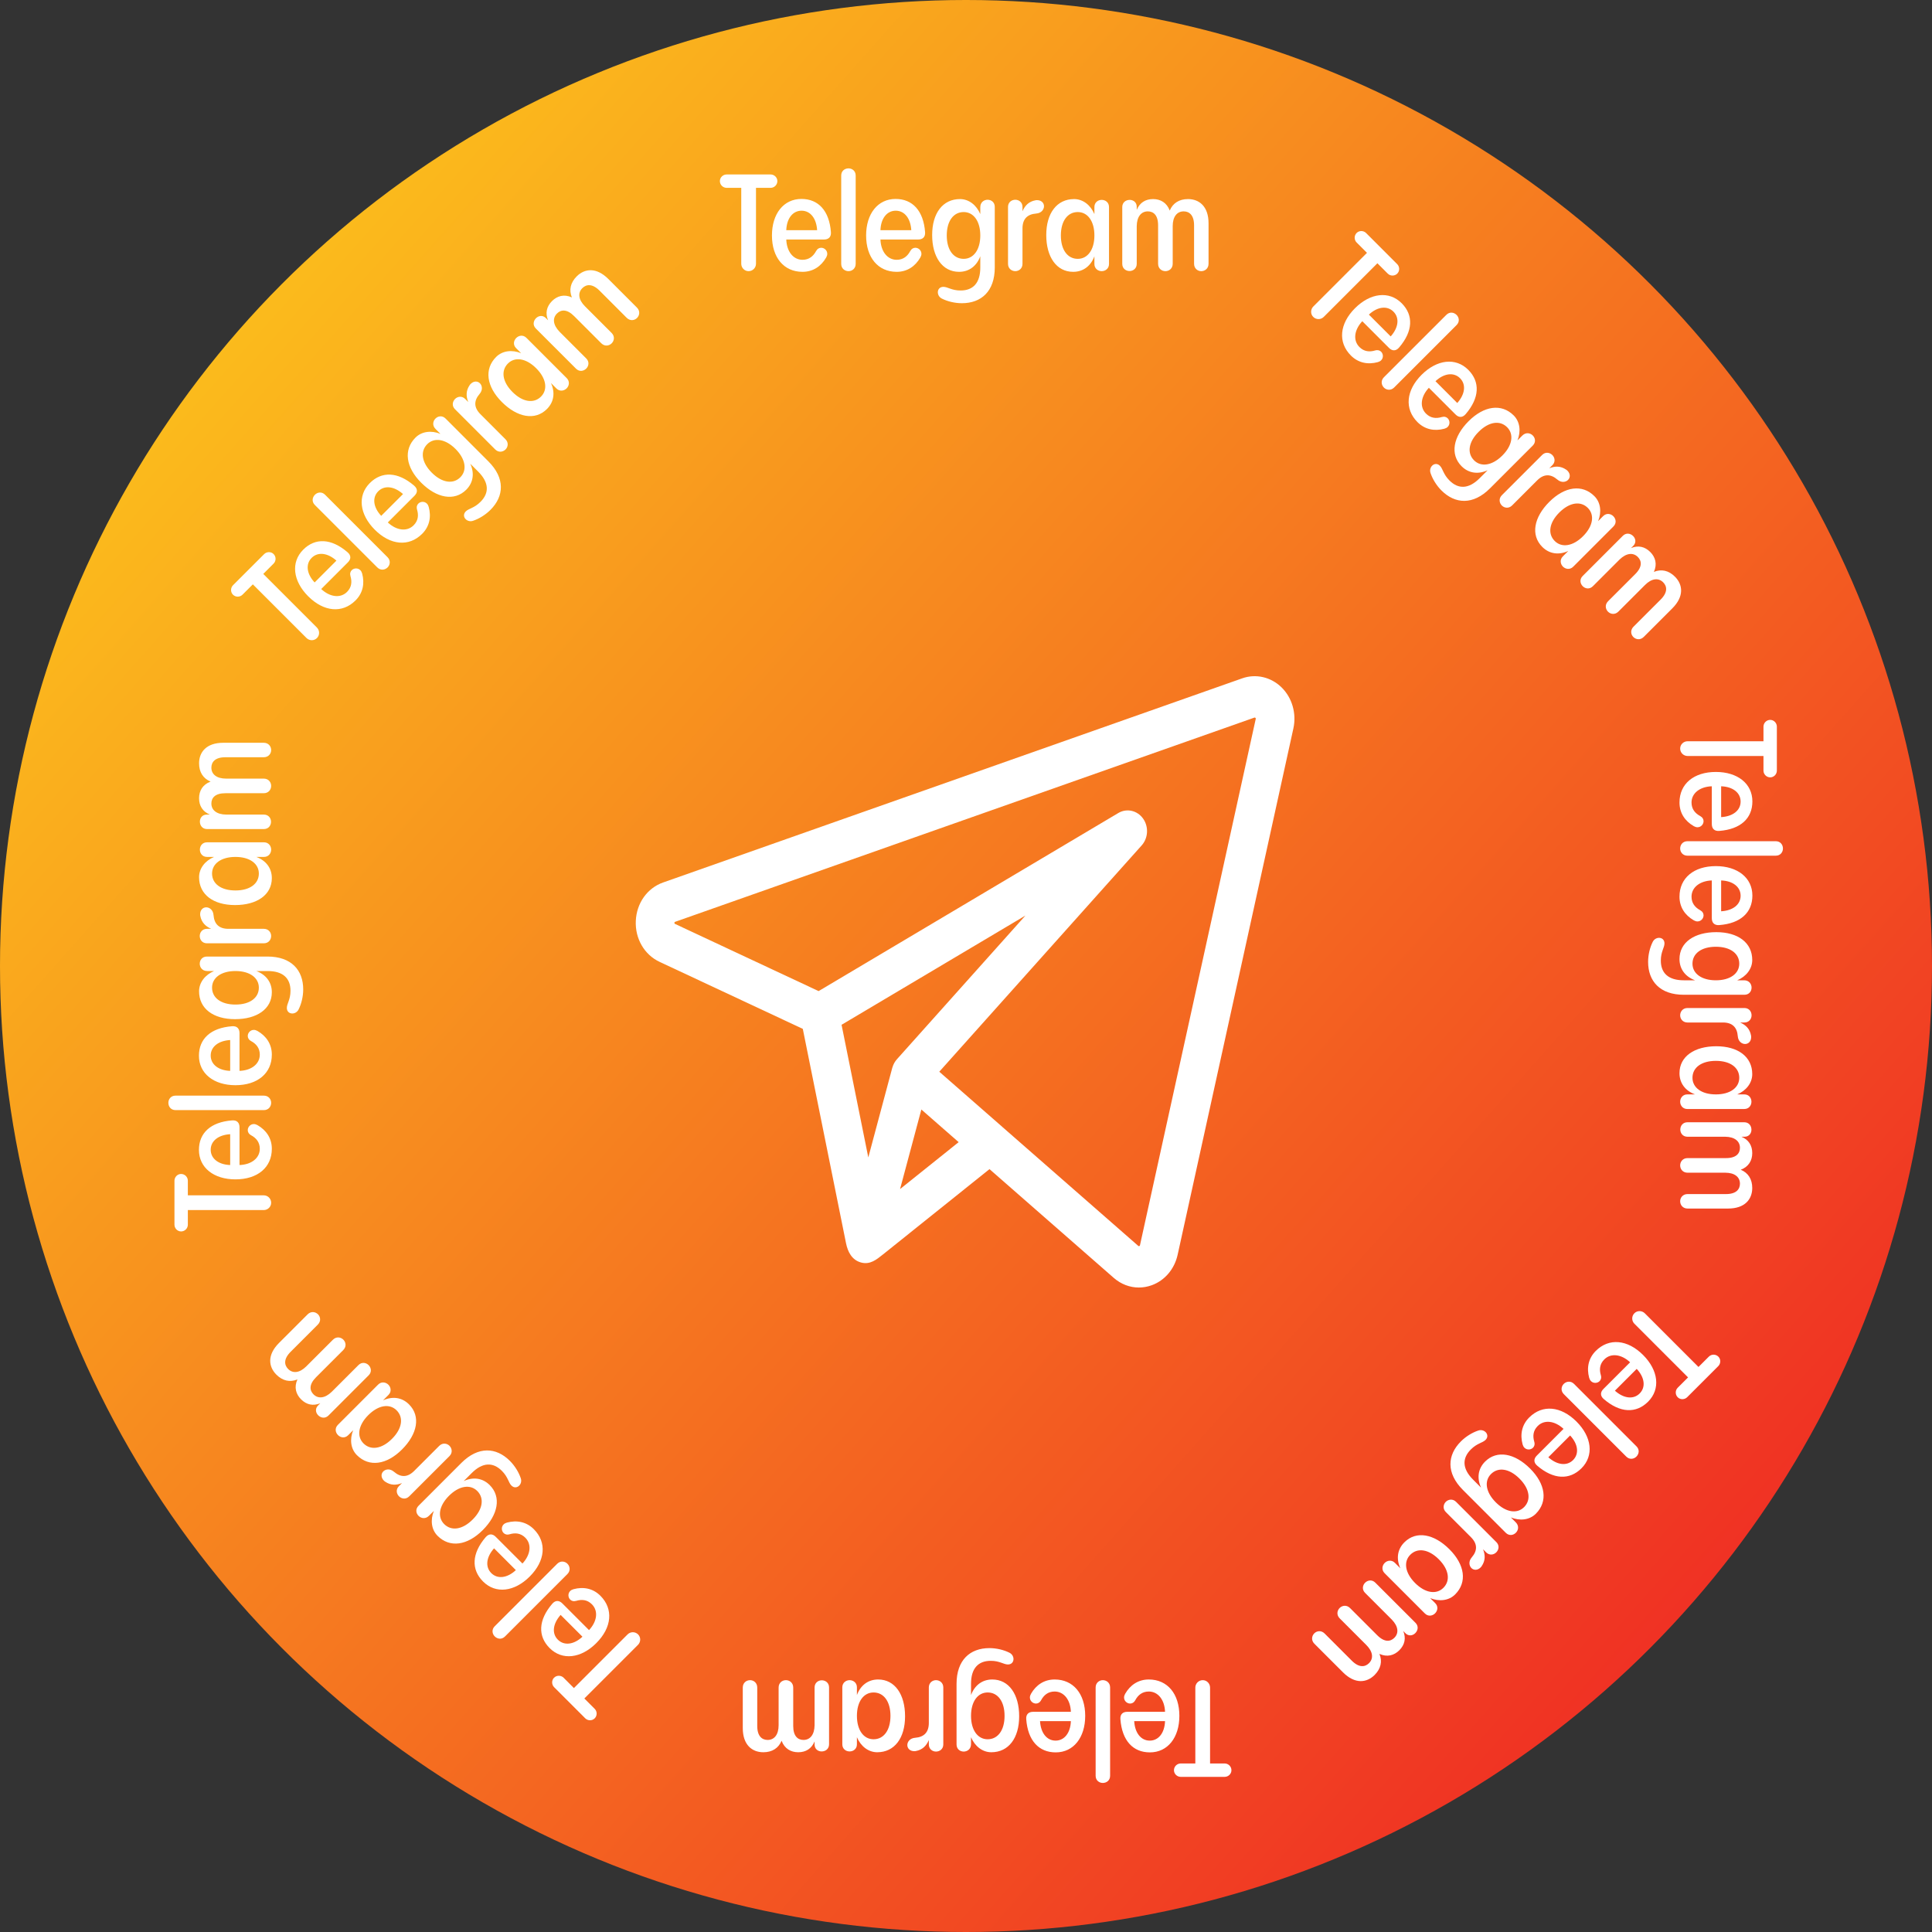 <svg width="100" height="100" viewBox="0 0 100 100" fill="none" xmlns="http://www.w3.org/2000/svg">
<rect x="0" y="0" width="100" height="100" fill="#333333" stroke="none"/>
<circle cx="50" cy="50" r="50" fill="url(#paint0_linear_19_16)"/>
<path d="M66.332 35.578C65.784 35.041 65.004 34.861 64.298 35.11L34.32 45.678C33.503 45.966 32.949 46.746 32.909 47.665C32.868 48.584 33.351 49.416 34.139 49.785L41.553 53.254C41.589 53.433 43.718 63.99 43.79 64.349C43.883 64.809 44.102 65.22 44.565 65.346C45.034 65.474 45.365 65.2 45.715 64.92C45.909 64.764 51.216 60.514 51.216 60.514L57.648 66.143C58.023 66.471 58.48 66.642 58.947 66.642C59.169 66.642 59.394 66.603 59.612 66.524C60.289 66.279 60.791 65.688 60.955 64.944L66.945 37.705C67.116 36.93 66.881 36.115 66.332 35.578ZM46.194 55.242C46.19 55.251 46.187 55.261 46.183 55.274L44.943 59.908L43.559 53.043L53.076 47.389L46.422 54.829C46.317 54.946 46.24 55.088 46.194 55.242ZM46.587 61.546L47.151 59.441L47.689 57.428L49.62 59.117L46.587 61.546ZM64.996 37.214L59.005 64.453C59.002 64.467 58.998 64.485 58.969 64.496C58.94 64.507 58.926 64.495 58.916 64.486L51.878 58.327C51.878 58.327 51.878 58.326 51.878 58.326L48.617 55.472L59.093 43.758C59.435 43.376 59.464 42.783 59.162 42.364C58.859 41.945 58.316 41.825 57.883 42.082L42.371 51.299L34.942 47.823C34.919 47.813 34.907 47.807 34.909 47.766C34.91 47.725 34.923 47.72 34.947 47.712L64.924 37.144C64.939 37.139 64.955 37.133 64.98 37.157C65.004 37.18 65 37.198 64.996 37.214Z" fill="white"/>
<path d="M38.745 14.035C38.962 14.035 39.13 13.86 39.13 13.65V9.723H39.886C40.075 9.723 40.236 9.569 40.236 9.373C40.236 9.184 40.075 9.03 39.886 9.03H37.611C37.422 9.03 37.261 9.184 37.261 9.373C37.261 9.569 37.422 9.723 37.611 9.723H38.367V13.65C38.367 13.86 38.535 14.035 38.745 14.035ZM43.008 12.012C42.924 10.906 42.357 10.297 41.482 10.297C40.558 10.297 39.956 11.067 39.956 12.187C39.956 13.328 40.572 14.07 41.538 14.07C42.077 14.07 42.497 13.79 42.763 13.328C42.798 13.265 42.819 13.202 42.819 13.139C42.819 12.957 42.665 12.824 42.504 12.824C42.406 12.824 42.308 12.873 42.238 12.999C42.098 13.258 41.881 13.447 41.538 13.447C41.055 13.447 40.719 13.013 40.698 12.397H42.651C42.882 12.397 43.029 12.271 43.008 12.012ZM41.489 10.906C41.951 10.906 42.259 11.312 42.294 11.914H40.698C40.719 11.305 41.034 10.906 41.489 10.906ZM43.541 13.657C43.541 13.902 43.73 14.035 43.919 14.035C44.101 14.035 44.29 13.902 44.29 13.657V9.086C44.29 8.841 44.101 8.715 43.919 8.715C43.73 8.715 43.541 8.841 43.541 9.086V13.657ZM47.882 12.012C47.798 10.906 47.231 10.297 46.356 10.297C45.432 10.297 44.83 11.067 44.83 12.187C44.83 13.328 45.446 14.07 46.412 14.07C46.951 14.07 47.371 13.79 47.637 13.328C47.672 13.265 47.693 13.202 47.693 13.139C47.693 12.957 47.539 12.824 47.378 12.824C47.28 12.824 47.182 12.873 47.112 12.999C46.972 13.258 46.755 13.447 46.412 13.447C45.929 13.447 45.593 13.013 45.572 12.397H47.525C47.756 12.397 47.903 12.271 47.882 12.012ZM46.363 10.906C46.825 10.906 47.133 11.312 47.168 11.914H45.572C45.593 11.305 45.908 10.906 46.363 10.906ZM51.118 10.339C50.936 10.339 50.74 10.465 50.74 10.724V11.081C50.544 10.619 50.152 10.304 49.69 10.304C48.794 10.304 48.248 11.039 48.248 12.166C48.248 13.293 48.773 14.07 49.641 14.07C50.173 14.07 50.558 13.755 50.74 13.265V13.846C50.74 14.637 50.376 15.036 49.718 15.036C49.256 15.036 49.053 14.847 48.829 14.847C48.64 14.847 48.542 14.98 48.542 15.127C48.542 15.253 48.612 15.386 48.752 15.456C49.046 15.603 49.424 15.694 49.788 15.694C50.789 15.694 51.489 15.078 51.489 13.846V10.71C51.489 10.465 51.307 10.339 51.118 10.339ZM49.879 13.398C49.354 13.398 49.004 12.936 49.004 12.187C49.004 11.438 49.354 10.976 49.879 10.976C50.39 10.976 50.74 11.445 50.74 12.187C50.74 12.929 50.39 13.398 49.879 13.398ZM53.596 10.367C53.253 10.43 53.05 10.64 52.924 10.934V10.71C52.924 10.465 52.735 10.339 52.553 10.339C52.364 10.339 52.175 10.465 52.175 10.71V13.657C52.175 13.902 52.364 14.035 52.553 14.035C52.735 14.035 52.924 13.902 52.924 13.657V11.823C52.924 11.333 53.176 11.088 53.631 11.053C53.911 11.032 54.037 10.836 54.037 10.675C54.037 10.5 53.897 10.36 53.68 10.36C53.652 10.36 53.624 10.36 53.596 10.367ZM57.024 10.346C56.835 10.346 56.646 10.472 56.646 10.717V11.081C56.45 10.619 56.058 10.304 55.596 10.304C54.7 10.304 54.154 11.039 54.154 12.166C54.154 13.293 54.679 14.07 55.547 14.07C56.079 14.07 56.464 13.755 56.646 13.265V13.664C56.646 13.909 56.842 14.035 57.024 14.035C57.213 14.035 57.402 13.902 57.402 13.664V10.717C57.402 10.472 57.213 10.346 57.024 10.346ZM55.785 13.398C55.26 13.398 54.91 12.936 54.91 12.187C54.91 11.438 55.26 10.976 55.785 10.976C56.296 10.976 56.646 11.445 56.646 12.187C56.646 12.929 56.296 13.398 55.785 13.398ZM61.49 10.304C61.035 10.304 60.706 10.514 60.545 10.899C60.391 10.486 60.062 10.304 59.684 10.304C59.285 10.304 58.991 10.493 58.837 10.864V10.703C58.837 10.465 58.655 10.346 58.473 10.346C58.277 10.346 58.088 10.472 58.088 10.717V13.657C58.088 13.902 58.277 14.028 58.466 14.028C58.648 14.028 58.837 13.902 58.837 13.657V11.704C58.844 11.214 59.068 10.941 59.411 10.941C59.698 10.941 59.943 11.13 59.943 11.662V13.65C59.943 13.902 60.132 14.035 60.321 14.035C60.51 14.035 60.699 13.902 60.699 13.65V11.704C60.699 11.214 60.923 10.941 61.266 10.941C61.553 10.941 61.805 11.13 61.805 11.662V13.65C61.805 13.902 61.994 14.035 62.176 14.035C62.365 14.035 62.554 13.902 62.554 13.65V11.557C62.554 10.682 62.071 10.304 61.49 10.304Z" fill="white"/>
<path d="M62.255 86.965C62.038 86.965 61.87 87.14 61.87 87.35L61.87 91.277L61.114 91.277C60.925 91.277 60.764 91.431 60.764 91.627C60.764 91.816 60.925 91.97 61.114 91.97L63.389 91.97C63.578 91.97 63.739 91.816 63.739 91.627C63.739 91.431 63.578 91.277 63.389 91.277L62.633 91.277L62.633 87.35C62.633 87.14 62.465 86.965 62.255 86.965ZM57.992 88.988C58.076 90.094 58.643 90.703 59.518 90.703C60.442 90.703 61.044 89.933 61.044 88.813C61.044 87.672 60.428 86.93 59.462 86.93C58.923 86.93 58.503 87.21 58.237 87.672C58.202 87.735 58.181 87.798 58.181 87.861C58.181 88.043 58.335 88.176 58.496 88.176C58.594 88.176 58.692 88.127 58.762 88.001C58.902 87.742 59.119 87.553 59.462 87.553C59.945 87.553 60.281 87.987 60.302 88.603L58.349 88.603C58.118 88.603 57.971 88.729 57.992 88.988ZM59.511 90.094C59.049 90.094 58.741 89.688 58.706 89.086L60.302 89.086C60.281 89.695 59.966 90.094 59.511 90.094ZM57.459 87.343C57.459 87.098 57.27 86.965 57.081 86.965C56.899 86.965 56.71 87.098 56.71 87.343L56.71 91.914C56.71 92.159 56.899 92.285 57.081 92.285C57.27 92.285 57.459 92.159 57.459 91.914L57.459 87.343ZM53.118 88.988C53.202 90.094 53.769 90.703 54.644 90.703C55.568 90.703 56.17 89.933 56.17 88.813C56.17 87.672 55.554 86.93 54.588 86.93C54.049 86.93 53.629 87.21 53.363 87.672C53.328 87.735 53.307 87.798 53.307 87.861C53.307 88.043 53.461 88.176 53.622 88.176C53.72 88.176 53.818 88.127 53.888 88.001C54.028 87.742 54.245 87.553 54.588 87.553C55.071 87.553 55.407 87.987 55.428 88.603L53.475 88.603C53.244 88.603 53.097 88.729 53.118 88.988ZM54.637 90.094C54.175 90.094 53.867 89.688 53.832 89.086L55.428 89.086C55.407 89.695 55.092 90.094 54.637 90.094ZM49.882 90.661C50.064 90.661 50.26 90.535 50.26 90.276L50.26 89.919C50.456 90.381 50.848 90.696 51.31 90.696C52.206 90.696 52.752 89.961 52.752 88.834C52.752 87.707 52.227 86.93 51.359 86.93C50.827 86.93 50.442 87.245 50.26 87.735L50.26 87.154C50.26 86.363 50.624 85.964 51.282 85.964C51.744 85.964 51.947 86.153 52.171 86.153C52.36 86.153 52.458 86.02 52.458 85.873C52.458 85.747 52.388 85.614 52.248 85.544C51.954 85.397 51.576 85.306 51.212 85.306C50.211 85.306 49.511 85.922 49.511 87.154L49.511 90.29C49.511 90.535 49.693 90.661 49.882 90.661ZM51.121 87.602C51.646 87.602 51.996 88.064 51.996 88.813C51.996 89.562 51.646 90.024 51.121 90.024C50.61 90.024 50.26 89.555 50.26 88.813C50.26 88.071 50.61 87.602 51.121 87.602ZM47.404 90.633C47.747 90.57 47.95 90.36 48.076 90.066L48.076 90.29C48.076 90.535 48.265 90.661 48.447 90.661C48.636 90.661 48.825 90.535 48.825 90.29L48.825 87.343C48.825 87.098 48.636 86.965 48.447 86.965C48.265 86.965 48.076 87.098 48.076 87.343L48.076 89.177C48.076 89.667 47.824 89.912 47.369 89.947C47.089 89.968 46.963 90.164 46.963 90.325C46.963 90.5 47.103 90.64 47.32 90.64C47.348 90.64 47.376 90.64 47.404 90.633ZM43.976 90.654C44.165 90.654 44.354 90.528 44.354 90.283L44.354 89.919C44.55 90.381 44.942 90.696 45.404 90.696C46.3 90.696 46.846 89.961 46.846 88.834C46.846 87.707 46.321 86.93 45.453 86.93C44.921 86.93 44.536 87.245 44.354 87.735L44.354 87.336C44.354 87.091 44.158 86.965 43.976 86.965C43.787 86.965 43.598 87.098 43.598 87.336L43.598 90.283C43.598 90.528 43.787 90.654 43.976 90.654ZM45.215 87.602C45.74 87.602 46.09 88.064 46.09 88.813C46.09 89.562 45.74 90.024 45.215 90.024C44.704 90.024 44.354 89.555 44.354 88.813C44.354 88.071 44.704 87.602 45.215 87.602ZM39.51 90.696C39.965 90.696 40.294 90.486 40.455 90.101C40.609 90.514 40.938 90.696 41.316 90.696C41.715 90.696 42.009 90.507 42.163 90.136L42.163 90.297C42.163 90.535 42.345 90.654 42.527 90.654C42.723 90.654 42.912 90.528 42.912 90.283L42.912 87.343C42.912 87.098 42.723 86.972 42.534 86.972C42.352 86.972 42.163 87.098 42.163 87.343L42.163 89.296C42.156 89.786 41.932 90.059 41.589 90.059C41.302 90.059 41.057 89.87 41.057 89.338L41.057 87.35C41.057 87.098 40.868 86.965 40.679 86.965C40.49 86.965 40.301 87.098 40.301 87.35L40.301 89.296C40.301 89.786 40.077 90.059 39.734 90.059C39.447 90.059 39.195 89.87 39.195 89.338L39.195 87.35C39.195 87.098 39.006 86.965 38.824 86.965C38.635 86.965 38.446 87.098 38.446 87.35L38.446 89.443C38.446 90.318 38.929 90.696 39.51 90.696Z" fill="white"/>
<path d="M86.965 38.745C86.965 38.962 87.14 39.13 87.35 39.13L91.277 39.13L91.277 39.886C91.277 40.075 91.431 40.236 91.627 40.236C91.816 40.236 91.97 40.075 91.97 39.886L91.97 37.611C91.97 37.422 91.816 37.261 91.627 37.261C91.431 37.261 91.277 37.422 91.277 37.611L91.277 38.367L87.35 38.367C87.14 38.367 86.965 38.535 86.965 38.745ZM88.988 43.008C90.094 42.924 90.703 42.357 90.703 41.482C90.703 40.558 89.933 39.956 88.813 39.956C87.672 39.956 86.93 40.572 86.93 41.538C86.93 42.077 87.21 42.497 87.672 42.763C87.735 42.798 87.798 42.819 87.861 42.819C88.043 42.819 88.176 42.665 88.176 42.504C88.176 42.406 88.127 42.308 88.001 42.238C87.742 42.098 87.553 41.881 87.553 41.538C87.553 41.055 87.987 40.719 88.603 40.698L88.603 42.651C88.603 42.882 88.729 43.029 88.988 43.008ZM90.094 41.489C90.094 41.951 89.688 42.259 89.086 42.294L89.086 40.698C89.695 40.719 90.094 41.034 90.094 41.489ZM87.343 43.541C87.098 43.541 86.965 43.73 86.965 43.919C86.965 44.101 87.098 44.29 87.343 44.29L91.914 44.29C92.159 44.29 92.285 44.101 92.285 43.919C92.285 43.73 92.159 43.541 91.914 43.541L87.343 43.541ZM88.988 47.882C90.094 47.798 90.703 47.231 90.703 46.356C90.703 45.432 89.933 44.83 88.813 44.83C87.672 44.83 86.93 45.446 86.93 46.412C86.93 46.951 87.21 47.371 87.672 47.637C87.735 47.672 87.798 47.693 87.861 47.693C88.043 47.693 88.176 47.539 88.176 47.378C88.176 47.28 88.127 47.182 88.001 47.112C87.742 46.972 87.553 46.755 87.553 46.412C87.553 45.929 87.987 45.593 88.603 45.572L88.603 47.525C88.603 47.756 88.729 47.903 88.988 47.882ZM90.094 46.363C90.094 46.825 89.688 47.133 89.086 47.168L89.086 45.572C89.695 45.593 90.094 45.908 90.094 46.363ZM90.661 51.118C90.661 50.936 90.535 50.74 90.276 50.74L89.919 50.74C90.381 50.544 90.696 50.152 90.696 49.69C90.696 48.794 89.961 48.248 88.834 48.248C87.707 48.248 86.93 48.773 86.93 49.641C86.93 50.173 87.245 50.558 87.735 50.74L87.154 50.74C86.363 50.74 85.964 50.376 85.964 49.718C85.964 49.256 86.153 49.053 86.153 48.829C86.153 48.64 86.02 48.542 85.873 48.542C85.747 48.542 85.614 48.612 85.544 48.752C85.397 49.046 85.306 49.424 85.306 49.788C85.306 50.789 85.922 51.489 87.154 51.489L90.29 51.489C90.535 51.489 90.661 51.307 90.661 51.118ZM87.602 49.879C87.602 49.354 88.064 49.004 88.813 49.004C89.562 49.004 90.024 49.354 90.024 49.879C90.024 50.39 89.555 50.74 88.813 50.74C88.071 50.74 87.602 50.39 87.602 49.879ZM90.633 53.596C90.57 53.253 90.36 53.05 90.066 52.924L90.29 52.924C90.535 52.924 90.661 52.735 90.661 52.553C90.661 52.364 90.535 52.175 90.29 52.175L87.343 52.175C87.098 52.175 86.965 52.364 86.965 52.553C86.965 52.735 87.098 52.924 87.343 52.924L89.177 52.924C89.667 52.924 89.912 53.176 89.947 53.631C89.968 53.911 90.164 54.037 90.325 54.037C90.5 54.037 90.64 53.897 90.64 53.68C90.64 53.652 90.64 53.624 90.633 53.596ZM90.654 57.024C90.654 56.835 90.528 56.646 90.283 56.646L89.919 56.646C90.381 56.45 90.696 56.058 90.696 55.596C90.696 54.7 89.961 54.154 88.834 54.154C87.707 54.154 86.93 54.679 86.93 55.547C86.93 56.079 87.245 56.464 87.735 56.646L87.336 56.646C87.091 56.646 86.965 56.842 86.965 57.024C86.965 57.213 87.098 57.402 87.336 57.402L90.283 57.402C90.528 57.402 90.654 57.213 90.654 57.024ZM87.602 55.785C87.602 55.26 88.064 54.91 88.813 54.91C89.562 54.91 90.024 55.26 90.024 55.785C90.024 56.296 89.555 56.646 88.813 56.646C88.071 56.646 87.602 56.296 87.602 55.785ZM90.696 61.49C90.696 61.035 90.486 60.706 90.101 60.545C90.514 60.391 90.696 60.062 90.696 59.684C90.696 59.285 90.507 58.991 90.136 58.837L90.297 58.837C90.535 58.837 90.654 58.655 90.654 58.473C90.654 58.277 90.528 58.088 90.283 58.088L87.343 58.088C87.098 58.088 86.972 58.277 86.972 58.466C86.972 58.648 87.098 58.837 87.343 58.837L89.296 58.837C89.786 58.844 90.059 59.068 90.059 59.411C90.059 59.698 89.87 59.943 89.338 59.943L87.35 59.943C87.098 59.943 86.965 60.132 86.965 60.321C86.965 60.51 87.098 60.699 87.35 60.699L89.296 60.699C89.786 60.699 90.059 60.923 90.059 61.266C90.059 61.553 89.87 61.805 89.338 61.805L87.35 61.805C87.098 61.805 86.965 61.994 86.965 62.176C86.965 62.365 87.098 62.554 87.35 62.554L89.443 62.554C90.318 62.554 90.696 62.071 90.696 61.49Z" fill="white"/>
<path d="M14.035 62.255C14.035 62.038 13.86 61.87 13.65 61.87L9.723 61.87L9.723 61.114C9.723 60.925 9.569 60.764 9.373 60.764C9.184 60.764 9.03 60.925 9.03 61.114L9.03 63.389C9.03 63.578 9.184 63.739 9.373 63.739C9.569 63.739 9.723 63.578 9.723 63.389L9.723 62.633L13.65 62.633C13.86 62.633 14.035 62.465 14.035 62.255ZM12.012 57.992C10.906 58.076 10.297 58.643 10.297 59.518C10.297 60.442 11.067 61.044 12.187 61.044C13.328 61.044 14.07 60.428 14.07 59.462C14.07 58.923 13.79 58.503 13.328 58.237C13.265 58.202 13.202 58.181 13.139 58.181C12.957 58.181 12.824 58.335 12.824 58.496C12.824 58.594 12.873 58.692 12.999 58.762C13.258 58.902 13.447 59.119 13.447 59.462C13.447 59.945 13.013 60.281 12.397 60.302L12.397 58.349C12.397 58.118 12.271 57.971 12.012 57.992ZM10.906 59.511C10.906 59.049 11.312 58.741 11.914 58.706L11.914 60.302C11.305 60.281 10.906 59.966 10.906 59.511ZM13.657 57.459C13.902 57.459 14.035 57.27 14.035 57.081C14.035 56.899 13.902 56.71 13.657 56.71L9.086 56.71C8.841 56.71 8.715 56.899 8.715 57.081C8.715 57.27 8.841 57.459 9.086 57.459L13.657 57.459ZM12.012 53.118C10.906 53.202 10.297 53.769 10.297 54.644C10.297 55.568 11.067 56.17 12.187 56.17C13.328 56.17 14.07 55.554 14.07 54.588C14.07 54.049 13.79 53.629 13.328 53.363C13.265 53.328 13.202 53.307 13.139 53.307C12.957 53.307 12.824 53.461 12.824 53.622C12.824 53.72 12.873 53.818 12.999 53.888C13.258 54.028 13.447 54.245 13.447 54.588C13.447 55.071 13.013 55.407 12.397 55.428L12.397 53.475C12.397 53.244 12.271 53.097 12.012 53.118ZM10.906 54.637C10.906 54.175 11.312 53.867 11.914 53.832L11.914 55.428C11.305 55.407 10.906 55.092 10.906 54.637ZM10.339 49.882C10.339 50.064 10.465 50.26 10.724 50.26L11.081 50.26C10.619 50.456 10.304 50.848 10.304 51.31C10.304 52.206 11.039 52.752 12.166 52.752C13.293 52.752 14.07 52.227 14.07 51.359C14.07 50.827 13.755 50.442 13.265 50.26L13.846 50.26C14.637 50.26 15.036 50.624 15.036 51.282C15.036 51.744 14.847 51.947 14.847 52.171C14.847 52.36 14.98 52.458 15.127 52.458C15.253 52.458 15.386 52.388 15.456 52.248C15.603 51.954 15.694 51.576 15.694 51.212C15.694 50.211 15.078 49.511 13.846 49.511L10.71 49.511C10.465 49.511 10.339 49.693 10.339 49.882ZM13.398 51.121C13.398 51.646 12.936 51.996 12.187 51.996C11.438 51.996 10.976 51.646 10.976 51.121C10.976 50.61 11.445 50.26 12.187 50.26C12.929 50.26 13.398 50.61 13.398 51.121ZM10.367 47.404C10.43 47.747 10.64 47.95 10.934 48.076L10.71 48.076C10.465 48.076 10.339 48.265 10.339 48.447C10.339 48.636 10.465 48.825 10.71 48.825L13.657 48.825C13.902 48.825 14.035 48.636 14.035 48.447C14.035 48.265 13.902 48.076 13.657 48.076L11.823 48.076C11.333 48.076 11.088 47.824 11.053 47.369C11.032 47.089 10.836 46.963 10.675 46.963C10.5 46.963 10.36 47.103 10.36 47.32C10.36 47.348 10.36 47.376 10.367 47.404ZM10.346 43.976C10.346 44.165 10.472 44.354 10.717 44.354L11.081 44.354C10.619 44.55 10.304 44.942 10.304 45.404C10.304 46.3 11.039 46.846 12.166 46.846C13.293 46.846 14.07 46.321 14.07 45.453C14.07 44.921 13.755 44.536 13.265 44.354L13.664 44.354C13.909 44.354 14.035 44.158 14.035 43.976C14.035 43.787 13.902 43.598 13.664 43.598L10.717 43.598C10.472 43.598 10.346 43.787 10.346 43.976ZM13.398 45.215C13.398 45.74 12.936 46.09 12.187 46.09C11.438 46.09 10.976 45.74 10.976 45.215C10.976 44.704 11.445 44.354 12.187 44.354C12.929 44.354 13.398 44.704 13.398 45.215ZM10.304 39.51C10.304 39.965 10.514 40.294 10.899 40.455C10.486 40.609 10.304 40.938 10.304 41.316C10.304 41.715 10.493 42.009 10.864 42.163L10.703 42.163C10.465 42.163 10.346 42.345 10.346 42.527C10.346 42.723 10.472 42.912 10.717 42.912L13.657 42.912C13.902 42.912 14.028 42.723 14.028 42.534C14.028 42.352 13.902 42.163 13.657 42.163L11.704 42.163C11.214 42.156 10.941 41.932 10.941 41.589C10.941 41.302 11.13 41.057 11.662 41.057L13.65 41.057C13.902 41.057 14.035 40.868 14.035 40.679C14.035 40.49 13.902 40.301 13.65 40.301L11.704 40.301C11.214 40.301 10.941 40.077 10.941 39.734C10.941 39.447 11.13 39.195 11.662 39.195L13.65 39.195C13.902 39.195 14.035 39.006 14.035 38.824C14.035 38.635 13.902 38.446 13.65 38.446L11.557 38.446C10.682 38.446 10.304 38.929 10.304 39.51Z" fill="white"/>
<path d="M67.972 16.403C68.126 16.556 68.368 16.552 68.517 16.403L71.294 13.626L71.828 14.161C71.962 14.294 72.185 14.3 72.323 14.161C72.457 14.027 72.452 13.805 72.318 13.671L70.71 12.062C70.576 11.928 70.353 11.924 70.22 12.057C70.081 12.196 70.086 12.419 70.22 12.552L70.754 13.087L67.977 15.864C67.829 16.012 67.824 16.255 67.972 16.403ZM72.417 17.987C73.14 17.146 73.17 16.314 72.551 15.695C71.898 15.042 70.927 15.161 70.135 15.953C69.329 16.759 69.24 17.72 69.923 18.403C70.304 18.784 70.799 18.883 71.314 18.744C71.383 18.724 71.442 18.695 71.487 18.65C71.615 18.522 71.601 18.319 71.487 18.205C71.418 18.136 71.314 18.101 71.175 18.14C70.893 18.225 70.606 18.205 70.363 17.962C70.022 17.621 70.091 17.076 70.512 16.626L71.893 18.007C72.056 18.17 72.249 18.185 72.417 17.987ZM72.125 16.131C72.452 16.457 72.383 16.962 71.982 17.413L70.853 16.284C71.299 15.868 71.804 15.809 72.125 16.131ZM71.631 19.527C71.458 19.701 71.498 19.928 71.631 20.062C71.76 20.191 71.988 20.23 72.161 20.057L75.393 16.825C75.566 16.652 75.522 16.429 75.393 16.3C75.26 16.167 75.037 16.122 74.864 16.295L71.631 19.527ZM75.864 21.433C76.586 20.592 76.616 19.761 75.997 19.142C75.344 18.488 74.374 18.607 73.582 19.399C72.775 20.206 72.686 21.166 73.369 21.849C73.75 22.23 74.245 22.329 74.76 22.191C74.829 22.171 74.889 22.141 74.933 22.097C75.062 21.968 75.047 21.765 74.933 21.651C74.864 21.582 74.76 21.547 74.621 21.587C74.339 21.671 74.052 21.651 73.81 21.409C73.468 21.067 73.537 20.523 73.958 20.072L75.339 21.453C75.502 21.617 75.695 21.631 75.864 21.433ZM75.572 19.577C75.898 19.904 75.829 20.409 75.428 20.859L74.3 19.731C74.745 19.315 75.25 19.256 75.572 19.577ZM79.335 22.539C79.206 22.41 78.979 22.361 78.796 22.544L78.543 22.796C78.731 22.331 78.677 21.831 78.35 21.504C77.716 20.871 76.811 21.004 76.014 21.801C75.217 22.598 75.039 23.519 75.652 24.133C76.029 24.509 76.524 24.558 76.999 24.34L76.588 24.751C76.029 25.311 75.489 25.335 75.024 24.87C74.697 24.543 74.687 24.266 74.529 24.108C74.395 23.974 74.232 23.999 74.128 24.103C74.039 24.192 73.994 24.335 74.044 24.484C74.148 24.796 74.351 25.128 74.608 25.385C75.316 26.093 76.246 26.152 77.118 25.281L79.335 23.064C79.508 22.89 79.469 22.672 79.335 22.539ZM76.296 23.826C75.925 23.454 76.004 22.88 76.534 22.351C77.063 21.821 77.637 21.742 78.008 22.113C78.37 22.474 78.286 23.054 77.761 23.578C77.236 24.103 76.657 24.187 76.296 23.826ZM81.067 24.311C80.781 24.113 80.488 24.118 80.191 24.237L80.35 24.078C80.523 23.905 80.478 23.682 80.35 23.554C80.216 23.42 79.993 23.375 79.82 23.549L77.736 25.632C77.563 25.806 77.603 26.033 77.736 26.167C77.865 26.296 78.093 26.335 78.266 26.162L79.563 24.865C79.909 24.519 80.261 24.524 80.607 24.821C80.82 25.004 81.048 24.954 81.162 24.84C81.285 24.717 81.285 24.519 81.132 24.365C81.112 24.346 81.092 24.326 81.067 24.311ZM83.507 26.72C83.373 26.586 83.15 26.542 82.977 26.715L82.719 26.973C82.907 26.507 82.853 26.007 82.526 25.681C81.893 25.047 80.987 25.181 80.19 25.978C79.393 26.774 79.215 27.695 79.829 28.309C80.205 28.685 80.7 28.735 81.175 28.517L80.893 28.799C80.72 28.972 80.769 29.2 80.898 29.329C81.032 29.462 81.259 29.502 81.428 29.334L83.511 27.25C83.685 27.076 83.64 26.854 83.507 26.72ZM80.472 28.002C80.101 27.631 80.18 27.057 80.71 26.527C81.24 25.997 81.814 25.918 82.185 26.289C82.546 26.651 82.462 27.23 81.937 27.755C81.413 28.279 80.834 28.363 80.472 28.002ZM86.694 29.848C86.372 29.526 85.991 29.442 85.605 29.601C85.788 29.2 85.684 28.838 85.417 28.571C85.135 28.289 84.793 28.215 84.422 28.368L84.536 28.255C84.704 28.086 84.66 27.873 84.531 27.745C84.392 27.606 84.17 27.561 83.996 27.735L81.918 29.814C81.744 29.987 81.789 30.21 81.922 30.343C82.051 30.472 82.274 30.517 82.447 30.343L83.828 28.962C84.18 28.621 84.531 28.586 84.774 28.829C84.977 29.032 85.016 29.338 84.64 29.715L83.234 31.12C83.056 31.299 83.096 31.526 83.229 31.66C83.363 31.794 83.591 31.833 83.769 31.655L85.145 30.279C85.491 29.932 85.843 29.898 86.085 30.14C86.288 30.343 86.333 30.655 85.957 31.031L84.551 32.437C84.373 32.615 84.412 32.843 84.541 32.972C84.675 33.105 84.902 33.145 85.08 32.967L86.56 31.487C87.179 30.868 87.105 30.259 86.694 29.848Z" fill="white"/>
<path d="M33.028 84.597C32.874 84.444 32.632 84.448 32.483 84.597L29.706 87.374L29.172 86.839C29.038 86.706 28.815 86.701 28.677 86.839C28.543 86.973 28.548 87.196 28.682 87.329L30.29 88.938C30.424 89.072 30.647 89.076 30.78 88.943C30.919 88.804 30.914 88.582 30.78 88.448L30.246 87.913L33.023 85.136C33.171 84.988 33.176 84.746 33.028 84.597ZM28.583 83.013C27.86 83.855 27.83 84.686 28.449 85.305C29.102 85.958 30.073 85.839 30.864 85.047C31.671 84.241 31.76 83.28 31.077 82.597C30.696 82.216 30.201 82.117 29.686 82.256C29.617 82.275 29.558 82.305 29.513 82.35C29.384 82.478 29.399 82.681 29.513 82.795C29.582 82.865 29.686 82.899 29.825 82.86C30.107 82.775 30.394 82.795 30.637 83.038C30.978 83.379 30.909 83.924 30.488 84.374L29.107 82.993C28.944 82.83 28.751 82.815 28.583 83.013ZM28.875 84.869C28.548 84.543 28.617 84.038 29.018 83.587L30.147 84.716C29.701 85.132 29.196 85.191 28.875 84.869ZM29.369 81.473C29.542 81.299 29.502 81.072 29.369 80.938C29.24 80.809 29.012 80.77 28.839 80.943L25.607 84.175C25.434 84.348 25.478 84.571 25.607 84.7C25.741 84.834 25.963 84.878 26.137 84.705L29.369 81.473ZM25.136 79.567C24.414 80.408 24.384 81.24 25.003 81.858C25.656 82.512 26.626 82.393 27.418 81.601C28.225 80.794 28.314 79.834 27.631 79.151C27.25 78.77 26.755 78.671 26.24 78.809C26.171 78.829 26.111 78.859 26.067 78.903C25.938 79.032 25.953 79.235 26.067 79.349C26.136 79.418 26.24 79.453 26.379 79.413C26.661 79.329 26.948 79.349 27.19 79.591C27.532 79.933 27.463 80.477 27.042 80.928L25.661 79.547C25.498 79.383 25.305 79.369 25.136 79.567ZM25.428 81.423C25.102 81.096 25.171 80.591 25.572 80.141L26.7 81.269C26.255 81.685 25.75 81.745 25.428 81.423ZM21.665 78.461C21.794 78.59 22.021 78.639 22.204 78.456L22.457 78.204C22.269 78.669 22.323 79.169 22.65 79.496C23.284 80.129 24.189 79.996 24.986 79.199C25.783 78.402 25.961 77.481 25.348 76.868C24.971 76.491 24.476 76.442 24.001 76.66L24.412 76.249C24.971 75.689 25.511 75.665 25.976 76.13C26.303 76.457 26.313 76.734 26.471 76.892C26.605 77.026 26.768 77.001 26.872 76.897C26.961 76.808 27.006 76.665 26.956 76.516C26.852 76.204 26.649 75.873 26.392 75.615C25.684 74.907 24.754 74.848 23.882 75.719L21.665 77.937C21.492 78.11 21.531 78.328 21.665 78.461ZM24.704 77.174C25.075 77.546 24.996 78.12 24.466 78.649C23.937 79.179 23.363 79.258 22.991 78.887C22.63 78.526 22.714 77.947 23.239 77.422C23.764 76.897 24.343 76.813 24.704 77.174ZM19.933 76.689C20.22 76.887 20.512 76.882 20.809 76.763L20.65 76.922C20.477 77.095 20.521 77.318 20.65 77.447C20.784 77.58 21.006 77.625 21.18 77.451L23.264 75.368C23.437 75.194 23.397 74.967 23.264 74.833C23.135 74.704 22.907 74.665 22.734 74.838L21.437 76.135C21.091 76.481 20.739 76.476 20.393 76.179C20.18 75.996 19.952 76.046 19.838 76.16C19.715 76.283 19.715 76.481 19.868 76.635C19.888 76.654 19.908 76.674 19.933 76.689ZM17.494 74.28C17.627 74.414 17.85 74.458 18.023 74.285L18.28 74.028C18.093 74.493 18.147 74.993 18.474 75.319C19.107 75.953 20.013 75.819 20.81 75.022C21.607 74.225 21.785 73.305 21.171 72.691C20.795 72.315 20.3 72.265 19.825 72.483L20.107 72.201C20.28 72.028 20.231 71.8 20.102 71.671C19.968 71.538 19.741 71.498 19.572 71.666L17.489 73.75C17.315 73.924 17.36 74.146 17.494 74.28ZM20.528 72.998C20.899 73.369 20.82 73.943 20.29 74.473C19.761 75.003 19.186 75.082 18.815 74.711C18.454 74.349 18.538 73.77 19.063 73.246C19.587 72.721 20.166 72.637 20.528 72.998ZM14.306 71.152C14.628 71.474 15.009 71.558 15.395 71.399C15.212 71.8 15.316 72.162 15.583 72.429C15.865 72.711 16.207 72.785 16.578 72.632L16.464 72.746C16.296 72.914 16.34 73.127 16.469 73.255C16.608 73.394 16.83 73.439 17.004 73.265L19.082 71.186C19.256 71.013 19.211 70.79 19.078 70.657C18.949 70.528 18.726 70.484 18.553 70.657L17.172 72.038C16.82 72.379 16.469 72.414 16.226 72.171C16.023 71.969 15.984 71.662 16.36 71.285L17.766 69.88C17.944 69.701 17.904 69.474 17.771 69.34C17.637 69.207 17.409 69.167 17.231 69.345L15.855 70.721C15.509 71.068 15.157 71.102 14.915 70.86C14.712 70.657 14.667 70.345 15.043 69.969L16.449 68.563C16.627 68.385 16.588 68.157 16.459 68.028C16.325 67.895 16.098 67.855 15.92 68.033L14.44 69.513C13.821 70.132 13.895 70.741 14.306 71.152Z" fill="white"/>
<path d="M84.597 67.972C84.443 68.126 84.448 68.368 84.597 68.517L87.374 71.294L86.839 71.828C86.705 71.962 86.7 72.185 86.839 72.323C86.973 72.457 87.195 72.452 87.329 72.318L88.938 70.71C89.071 70.576 89.076 70.353 88.943 70.22C88.804 70.081 88.581 70.086 88.448 70.22L87.913 70.754L85.136 67.977C84.988 67.829 84.745 67.824 84.597 67.972ZM83.013 72.417C83.854 73.14 84.686 73.17 85.305 72.551C85.958 71.897 85.839 70.927 85.047 70.135C84.24 69.329 83.28 69.24 82.597 69.923C82.216 70.304 82.117 70.799 82.255 71.314C82.275 71.383 82.305 71.442 82.35 71.487C82.478 71.615 82.681 71.601 82.795 71.487C82.864 71.417 82.899 71.314 82.859 71.175C82.775 70.893 82.795 70.606 83.038 70.363C83.379 70.022 83.924 70.091 84.374 70.512L82.993 71.893C82.83 72.056 82.815 72.249 83.013 72.417ZM84.869 72.125C84.542 72.452 84.037 72.383 83.587 71.982L84.716 70.853C85.131 71.299 85.191 71.803 84.869 72.125ZM81.472 71.631C81.299 71.458 81.072 71.498 80.938 71.631C80.809 71.76 80.77 71.988 80.943 72.161L84.175 75.393C84.348 75.566 84.571 75.522 84.7 75.393C84.833 75.26 84.878 75.037 84.705 74.864L81.472 71.631ZM79.566 75.864C80.408 76.586 81.239 76.616 81.858 75.997C82.511 75.344 82.393 74.374 81.601 73.582C80.794 72.775 79.834 72.686 79.151 73.369C78.769 73.75 78.671 74.245 78.809 74.76C78.829 74.829 78.859 74.889 78.903 74.933C79.032 75.062 79.235 75.047 79.349 74.933C79.418 74.864 79.453 74.76 79.413 74.621C79.329 74.339 79.349 74.052 79.591 73.81C79.933 73.468 80.477 73.537 80.928 73.958L79.547 75.339C79.383 75.502 79.368 75.695 79.566 75.864ZM81.423 75.572C81.096 75.898 80.591 75.829 80.141 75.428L81.269 74.3C81.685 74.745 81.744 75.25 81.423 75.572ZM78.461 79.335C78.59 79.206 78.639 78.979 78.456 78.796L78.204 78.543C78.669 78.731 79.169 78.677 79.496 78.35C80.129 77.716 79.996 76.811 79.199 76.014C78.402 75.217 77.481 75.039 76.867 75.652C76.491 76.029 76.442 76.523 76.659 76.999L76.249 76.588C75.689 76.029 75.665 75.489 76.13 75.024C76.457 74.697 76.734 74.687 76.892 74.529C77.026 74.395 77.001 74.232 76.897 74.128C76.808 74.039 76.664 73.994 76.516 74.044C76.204 74.148 75.872 74.351 75.615 74.608C74.907 75.316 74.848 76.246 75.719 77.118L77.936 79.335C78.11 79.508 78.328 79.469 78.461 79.335ZM77.174 76.296C77.545 75.925 78.12 76.004 78.649 76.533C79.179 77.063 79.258 77.637 78.887 78.008C78.525 78.37 77.946 78.286 77.422 77.761C76.897 77.236 76.813 76.657 77.174 76.296ZM76.689 81.067C76.887 80.78 76.882 80.488 76.763 80.191L76.922 80.35C77.095 80.523 77.318 80.478 77.446 80.35C77.58 80.216 77.624 79.993 77.451 79.82L75.367 77.736C75.194 77.563 74.966 77.603 74.833 77.736C74.704 77.865 74.665 78.093 74.838 78.266L76.135 79.563C76.481 79.909 76.476 80.261 76.179 80.607C75.996 80.82 76.046 81.048 76.159 81.162C76.283 81.285 76.481 81.285 76.635 81.132C76.654 81.112 76.674 81.092 76.689 81.067ZM74.28 83.506C74.413 83.373 74.458 83.15 74.285 82.977L74.027 82.719C74.493 82.907 74.993 82.853 75.319 82.526C75.953 81.893 75.819 80.987 75.022 80.19C74.225 79.393 73.305 79.215 72.691 79.829C72.315 80.205 72.265 80.7 72.483 81.175L72.201 80.893C72.028 80.72 71.8 80.769 71.671 80.898C71.538 81.031 71.498 81.259 71.666 81.427L73.75 83.511C73.923 83.685 74.146 83.64 74.28 83.506ZM72.998 80.472C73.369 80.101 73.943 80.18 74.473 80.71C75.002 81.239 75.082 81.814 74.71 82.185C74.349 82.546 73.77 82.462 73.245 81.937C72.721 81.413 72.636 80.834 72.998 80.472ZM71.152 86.694C71.473 86.372 71.558 85.991 71.399 85.605C71.8 85.788 72.161 85.684 72.429 85.417C72.711 85.135 72.785 84.793 72.632 84.422L72.745 84.536C72.914 84.704 73.126 84.66 73.255 84.531C73.394 84.392 73.438 84.17 73.265 83.996L71.186 81.918C71.013 81.744 70.79 81.789 70.657 81.922C70.528 82.051 70.483 82.274 70.657 82.447L72.038 83.828C72.379 84.18 72.414 84.531 72.171 84.773C71.968 84.976 71.661 85.016 71.285 84.64L69.879 83.234C69.701 83.056 69.474 83.096 69.34 83.229C69.206 83.363 69.167 83.591 69.345 83.769L70.721 85.145C71.067 85.491 71.102 85.843 70.86 86.085C70.657 86.288 70.345 86.333 69.969 85.957L68.563 84.551C68.385 84.373 68.157 84.412 68.028 84.541C67.895 84.674 67.855 84.902 68.033 85.08L69.513 86.56C70.132 87.179 70.741 87.105 71.152 86.694Z" fill="white"/>
<path d="M16.404 33.028C16.557 32.874 16.552 32.632 16.404 32.483L13.627 29.706L14.161 29.172C14.295 29.038 14.3 28.815 14.161 28.677C14.028 28.543 13.805 28.548 13.671 28.682L12.062 30.29C11.929 30.424 11.924 30.647 12.058 30.78C12.196 30.919 12.419 30.914 12.553 30.78L13.087 30.246L15.864 33.023C16.012 33.171 16.255 33.176 16.404 33.028ZM17.987 28.583C17.146 27.86 16.314 27.83 15.696 28.449C15.042 29.102 15.161 30.073 15.953 30.865C16.76 31.671 17.72 31.761 18.403 31.077C18.784 30.696 18.883 30.201 18.745 29.686C18.725 29.617 18.695 29.558 18.651 29.513C18.522 29.385 18.319 29.399 18.205 29.513C18.136 29.583 18.101 29.686 18.141 29.825C18.225 30.107 18.205 30.394 17.963 30.637C17.621 30.978 17.077 30.909 16.626 30.488L18.007 29.107C18.171 28.944 18.185 28.751 17.987 28.583ZM16.131 28.875C16.458 28.548 16.963 28.617 17.413 29.018L16.285 30.147C15.869 29.701 15.809 29.197 16.131 28.875ZM19.528 29.369C19.701 29.542 19.929 29.502 20.062 29.369C20.191 29.24 20.231 29.012 20.057 28.839L16.825 25.607C16.652 25.434 16.429 25.478 16.301 25.607C16.167 25.741 16.122 25.963 16.296 26.137L19.528 29.369ZM21.434 25.136C20.592 24.414 19.761 24.384 19.142 25.003C18.489 25.656 18.608 26.626 19.399 27.418C20.206 28.225 21.167 28.314 21.85 27.631C22.231 27.25 22.33 26.755 22.191 26.24C22.171 26.171 22.142 26.111 22.097 26.067C21.968 25.938 21.765 25.953 21.652 26.067C21.582 26.136 21.548 26.24 21.587 26.379C21.671 26.661 21.652 26.948 21.409 27.19C21.068 27.532 20.523 27.463 20.073 27.042L21.454 25.661C21.617 25.498 21.632 25.305 21.434 25.136ZM19.578 25.428C19.904 25.102 20.409 25.171 20.86 25.572L19.731 26.7C19.315 26.255 19.256 25.75 19.578 25.428ZM22.539 21.665C22.41 21.794 22.361 22.021 22.544 22.204L22.797 22.457C22.331 22.269 21.831 22.323 21.505 22.65C20.871 23.284 21.005 24.189 21.802 24.986C22.599 25.783 23.519 25.961 24.133 25.348C24.509 24.971 24.559 24.477 24.341 24.001L24.752 24.412C25.311 24.971 25.336 25.511 24.87 25.976C24.544 26.303 24.267 26.313 24.108 26.471C23.975 26.605 23.999 26.768 24.103 26.872C24.192 26.961 24.336 27.006 24.484 26.956C24.796 26.852 25.128 26.649 25.385 26.392C26.093 25.684 26.152 24.754 25.281 23.883L23.064 21.665C22.891 21.492 22.673 21.531 22.539 21.665ZM23.826 24.704C23.455 25.075 22.881 24.996 22.351 24.467C21.821 23.937 21.742 23.363 22.113 22.991C22.475 22.63 23.054 22.714 23.579 23.239C24.103 23.764 24.187 24.343 23.826 24.704ZM24.311 19.933C24.113 20.22 24.118 20.512 24.237 20.809L24.079 20.65C23.905 20.477 23.683 20.521 23.554 20.65C23.42 20.784 23.376 21.007 23.549 21.18L25.633 23.264C25.806 23.437 26.034 23.397 26.167 23.264C26.296 23.135 26.336 22.907 26.162 22.734L24.866 21.437C24.519 21.091 24.524 20.739 24.821 20.393C25.004 20.18 24.955 19.952 24.841 19.838C24.717 19.715 24.519 19.715 24.366 19.868C24.346 19.888 24.326 19.908 24.311 19.933ZM26.72 17.494C26.587 17.627 26.542 17.85 26.715 18.023L26.973 18.281C26.508 18.093 26.008 18.147 25.681 18.474C25.047 19.107 25.181 20.013 25.978 20.81C26.775 21.607 27.695 21.785 28.309 21.171C28.686 20.795 28.735 20.3 28.517 19.825L28.799 20.107C28.973 20.28 29.2 20.231 29.329 20.102C29.463 19.968 29.502 19.741 29.334 19.573L27.25 17.489C27.077 17.315 26.854 17.36 26.72 17.494ZM28.002 20.528C27.631 20.899 27.057 20.82 26.527 20.29C25.998 19.761 25.919 19.186 26.29 18.815C26.651 18.454 27.23 18.538 27.755 19.063C28.28 19.587 28.364 20.166 28.002 20.528ZM29.849 14.306C29.527 14.628 29.443 15.009 29.601 15.395C29.2 15.212 28.839 15.316 28.572 15.583C28.29 15.865 28.215 16.207 28.369 16.578L28.255 16.464C28.087 16.296 27.874 16.34 27.745 16.469C27.606 16.608 27.562 16.83 27.735 17.004L29.814 19.082C29.987 19.256 30.21 19.211 30.344 19.078C30.472 18.949 30.517 18.726 30.344 18.553L28.963 17.172C28.621 16.82 28.587 16.469 28.829 16.227C29.032 16.024 29.339 15.984 29.715 16.36L31.121 17.766C31.299 17.944 31.527 17.904 31.66 17.771C31.794 17.637 31.834 17.41 31.655 17.231L30.279 15.855C29.933 15.509 29.898 15.157 30.141 14.915C30.344 14.712 30.655 14.667 31.032 15.043L32.437 16.449C32.616 16.627 32.843 16.588 32.972 16.459C33.106 16.326 33.145 16.098 32.967 15.92L31.487 14.44C30.868 13.821 30.259 13.895 29.849 14.306Z" fill="white"/>
<defs>
<linearGradient id="paint0_linear_19_16" x1="-7" y1="15.5" x2="83.5" y2="96" gradientUnits="userSpaceOnUse">
<stop stop-color="#FDD01B"/>
<stop offset="1" stop-color="#EF2A24"/>
</linearGradient>
</defs>
</svg>
